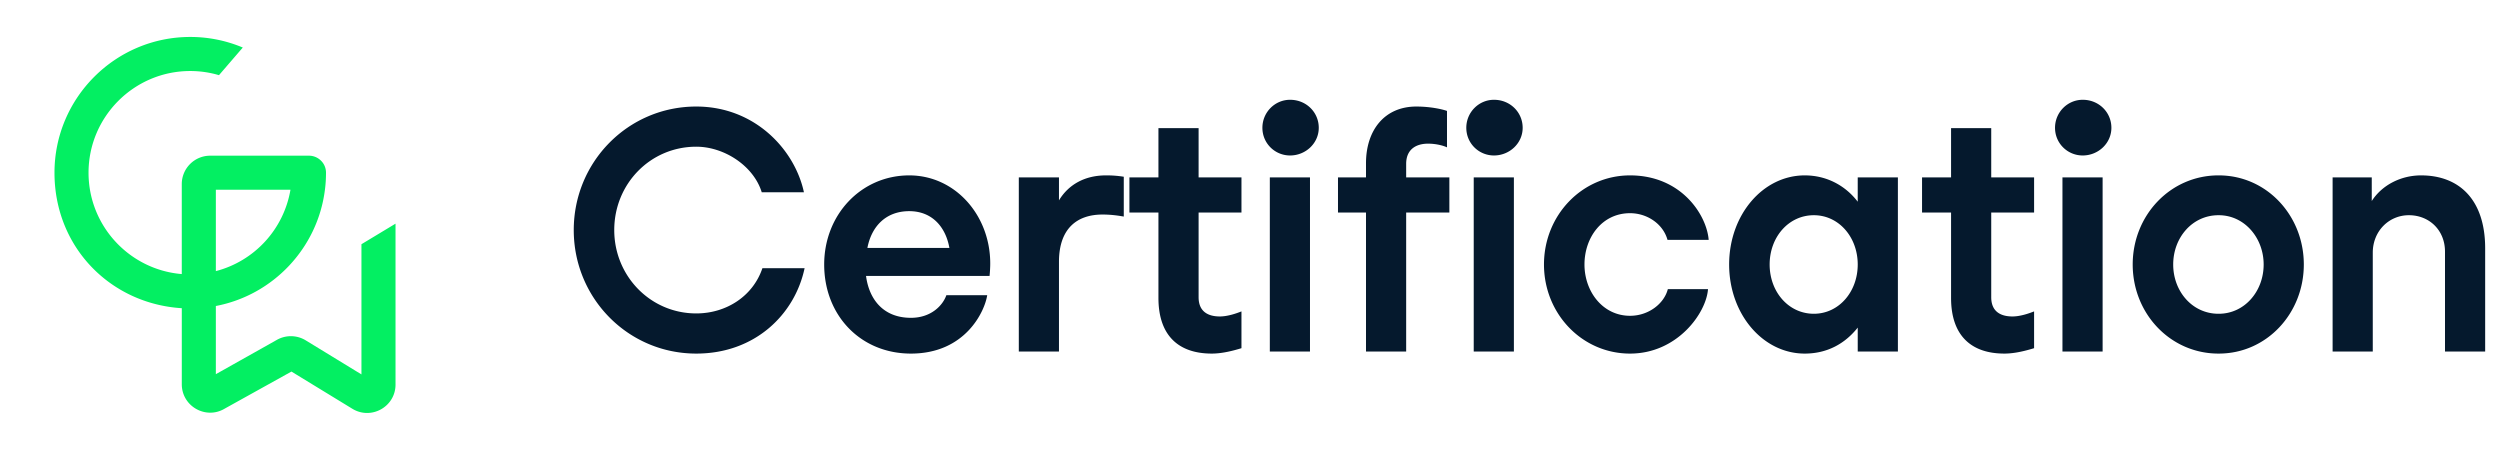 <svg xmlns="http://www.w3.org/2000/svg" xml:space="preserve" viewBox="0 0 200 36">
  <path fill="#05192d" d="M55.701 28.287c4.698 0 7.884-3.132 8.667-6.831h-3.375c-.756 2.241-2.889 3.618-5.292 3.618-3.672 0-6.561-2.997-6.561-6.669 0-3.699 2.889-6.669 6.561-6.669 2.241 0 4.59 1.539 5.238 3.645h3.375c-.729-3.402-3.915-6.858-8.613-6.858-5.454 0-9.801 4.428-9.801 9.882s4.347 9.882 9.801 9.882zm23.464-6.21c.027-.27.054-.648.054-.999 0-3.861-2.808-7.047-6.48-7.047-3.834 0-6.804 3.132-6.804 7.128 0 4.077 2.916 7.128 6.939 7.128 4.374 0 5.913-3.402 6.102-4.671h-3.267c-.27.783-1.188 1.809-2.835 1.809-2.214 0-3.348-1.485-3.591-3.348h9.882zm-6.426-5.184c1.836 0 2.916 1.269 3.213 2.943h-6.561c.324-1.701 1.458-2.943 3.348-2.943zm15.732-2.862c-1.647 0-2.97.702-3.753 1.998v-1.836h-3.213v13.932h3.213v-7.182c0-2.619 1.404-3.78 3.483-3.78.783 0 1.377.108 1.701.162v-3.186a8.547 8.547 0 0 0-1.431-.108zm9.118 11.286c-.999 0-1.701-.432-1.701-1.539v-6.777h3.429v-2.808h-3.429v-3.942h-3.213v3.942h-2.322v2.808h2.322v6.831c0 3.051 1.647 4.455 4.266 4.455.864 0 1.755-.243 2.376-.432v-2.943c-.405.162-1.107.405-1.728.405zm5.617-12.879c1.242 0 2.295-.972 2.295-2.214s-.999-2.241-2.295-2.241c-1.215 0-2.214.999-2.214 2.241s.999 2.214 2.214 2.214zm1.593 1.755h-3.213v13.932h3.213V14.193zm7.694 0v-1.08c0-1.161.783-1.62 1.755-1.62.648 0 1.242.162 1.512.297V8.874c-.378-.135-1.323-.351-2.457-.351-2.538 0-4.023 1.89-4.023 4.536v1.134h-2.241v2.808h2.241v11.124h3.213V17.001h3.456v-2.808h-3.456zm7.025-1.755c1.242 0 2.295-.972 2.295-2.214s-.999-2.241-2.295-2.241c-1.215 0-2.214.999-2.214 2.241s.999 2.214 2.214 2.214zm1.593 1.755h-3.213v13.932h3.213V14.193zm15.583 4.995c-.162-1.998-2.187-5.157-6.291-5.157-3.834 0-6.885 3.186-6.885 7.128s3.051 7.128 6.885 7.128c3.78 0 6.102-3.24 6.237-5.157h-3.213c-.297 1.161-1.539 2.133-3.024 2.133-2.187 0-3.645-1.944-3.645-4.104s1.404-4.104 3.645-4.104c1.377 0 2.646.864 2.997 2.133h3.294zm11.924-3.051c-.972-1.269-2.457-2.106-4.239-2.106-3.348 0-6.048 3.159-6.048 7.128s2.7 7.128 6.048 7.128c1.782 0 3.213-.783 4.239-2.079v1.917h3.213V14.193h-3.213v1.944zm-3.51 8.964c-2.025 0-3.537-1.755-3.537-3.942s1.512-3.942 3.537-3.942c1.998 0 3.51 1.755 3.51 3.942s-1.512 3.942-3.51 3.942zm15.891.216c-.999 0-1.701-.432-1.701-1.539v-6.777h3.429v-2.808h-3.429v-3.942h-3.213v3.942h-2.322v2.808h2.322v6.831c0 3.051 1.647 4.455 4.266 4.455.864 0 1.755-.243 2.376-.432v-2.943c-.405.162-1.107.405-1.728.405zm5.617-12.879c1.242 0 2.295-.972 2.295-2.214s-.999-2.241-2.295-2.241c-1.215 0-2.214.999-2.214 2.241s.999 2.214 2.214 2.214zm1.593 1.755h-3.213v13.932h3.213V14.193zm9.265 14.094h.027c3.834 0 6.804-3.213 6.804-7.128s-2.97-7.128-6.804-7.128h-.027c-3.834 0-6.858 3.186-6.858 7.128s3.024 7.128 6.858 7.128zm0-3.186c-2.079 0-3.618-1.782-3.618-3.942s1.539-3.942 3.618-3.942h.027c2.052 0 3.591 1.809 3.591 3.942 0 2.16-1.539 3.942-3.591 3.942h-.027zm16.208-11.07c-1.62 0-3.132.783-3.942 2.052v-1.89h-3.132v13.932h3.213v-7.911c0-1.728 1.296-2.997 2.889-2.997 1.62 0 2.889 1.188 2.889 2.916v7.992h3.213v-8.262c0-3.834-2.025-5.832-5.13-5.832z"/>
  <path fill="#03ef62" fill-rule="evenodd" d="M19.423 3.803a10.795 10.795 0 0 0-4.203-.846c-5.992 0-10.861 4.874-10.861 10.861 0 5.987 4.506 10.489 10.184 10.838v6.082c0 1.772 1.935 2.862 3.448 1.944l5.324-2.957 4.87 2.975c1.513.927 3.457-.163 3.457-1.935V17.893l-2.726 1.644v10.416l-4.461-2.726a2.276 2.276 0 0 0-2.299-.041l-4.888 2.748V24.48c4.574-.872 8.14-4.624 8.726-9.299.059-.445.086-.899.086-1.363 0-.377-.15-.718-.4-.963a1.36 1.36 0 0 0-.963-.4h-7.904a2.271 2.271 0 0 0-2.271 2.271v7.2c-4.175-.345-7.459-3.847-7.459-8.108 0-4.483 3.648-8.136 8.136-8.136.798 0 1.57.116 2.299.332l1.905-2.211zm3.814 11.378h-5.969v6.509a8.139 8.139 0 0 0 5.969-6.509z" clip-rule="evenodd"/>
</svg>
